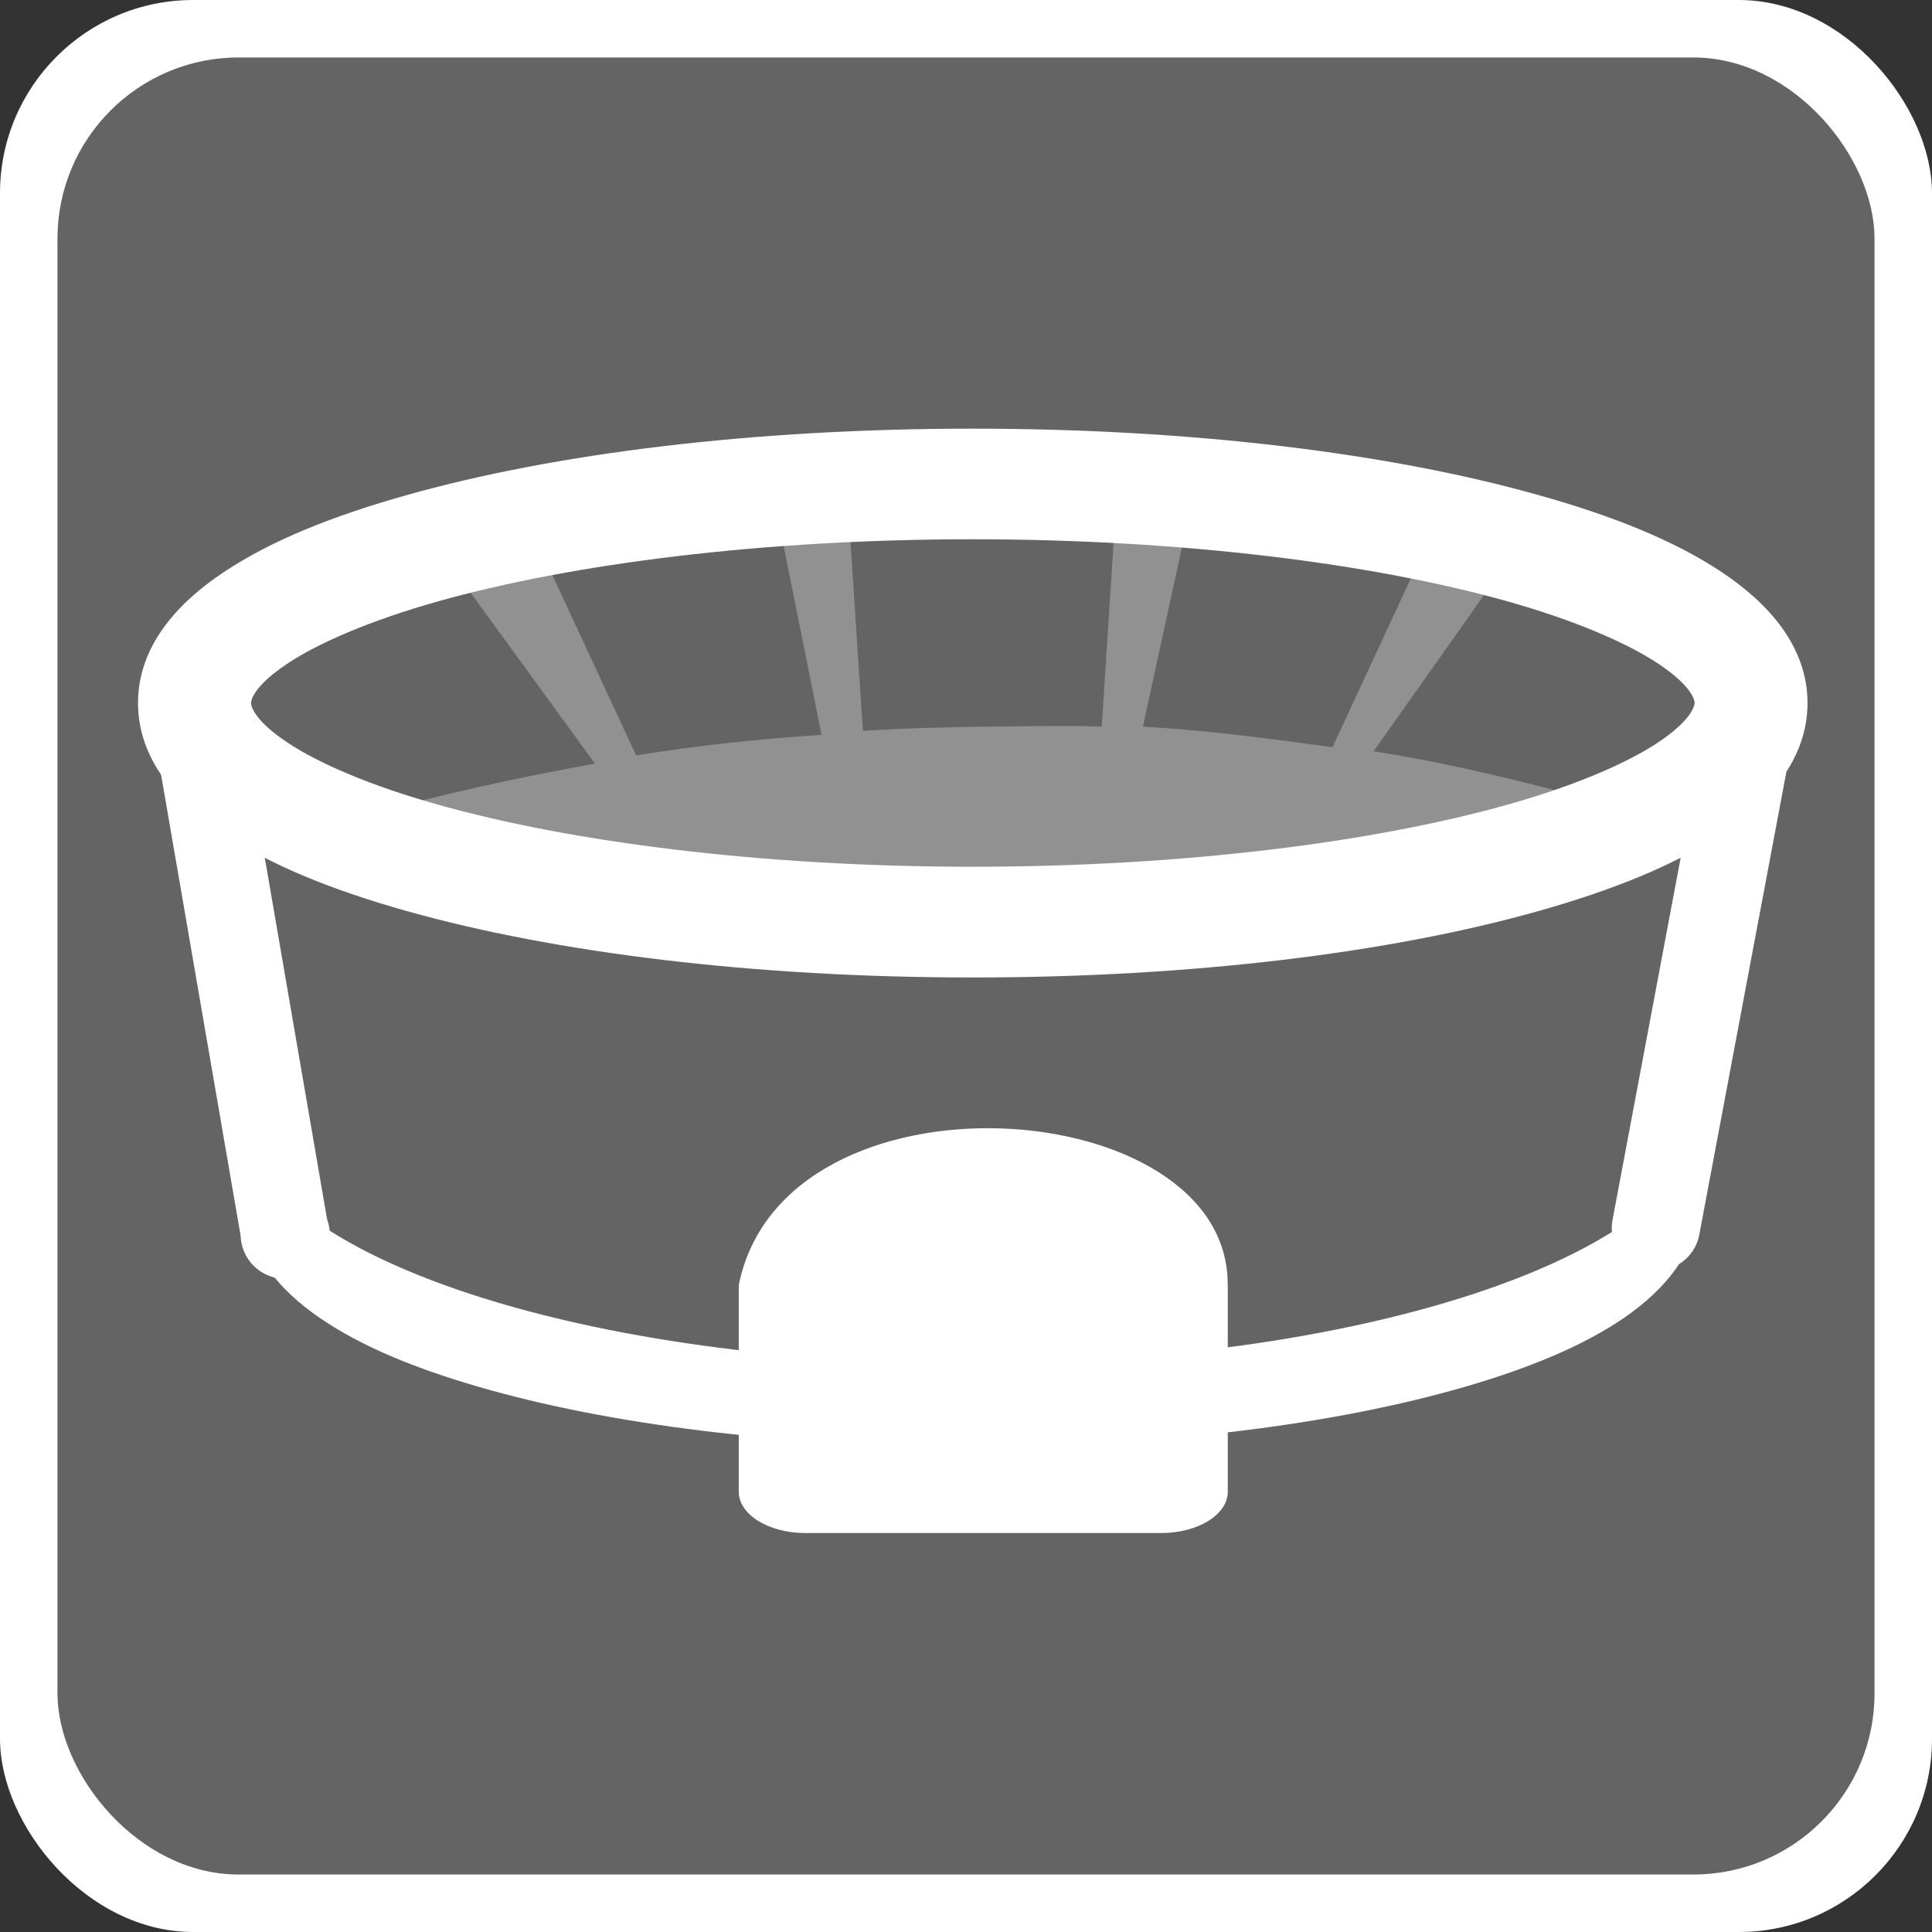<?xml version="1.0" encoding="UTF-8" standalone="no"?>
<!-- Created with Inkscape (http://www.inkscape.org/) -->

<svg
   xmlns:dc="http://purl.org/dc/elements/1.1/"
   xmlns:cc="http://creativecommons.org/ns#"
   xmlns:rdf="http://www.w3.org/1999/02/22-rdf-syntax-ns#"
   xmlns:svg="http://www.w3.org/2000/svg"
   xmlns="http://www.w3.org/2000/svg"
   version="1.0"
   width="16"
   height="16"
   id="svg2">
  <rect width="100%" height="100%" fill="#333333" stroke="none"/>
  <defs
     id="defs3066" />
  <rect
     width="16"
     height="16"
     rx="1.6"
     ry="1.6"
     x="0"
     y="0"
     id="rect4042"
     style="fill:#ffffff;fill-opacity:1;stroke:none" />
  <rect
     width="15.048"
     height="15.048"
     rx="1.5"
     ry="1.5"
     x="0.476"
     y="0.476"
     id="rect4040"
     style="fill:#646464;fill-opacity:1;stroke:none" />
  <path
     d="M 13.998,9.589 C 13.44,10.56 10.989,11.291 8.049,11.291 c -2.939,0 -5.39,-0.73 -5.949,-1.7 -0.044,0.108 -0.07,0.224 -0.07,0.35 0,0.418 0.278,0.74 0.619,0.974 0.341,0.234 0.784,0.416 1.318,0.571 1.068,0.31 2.5,0.493 4.081,0.493 1.581,0 3.011,-0.183 4.08,-0.493 0.534,-0.155 0.979,-0.338 1.32,-0.571 0.341,-0.234 0.62,-0.556 0.62,-0.974 0,-0.126 -0.026,-0.243 -0.071,-0.351 z"
     id="path8348"
     style="text-indent:0;text-transform:none;block-progression:tb;color:#000000;fill:#ffffff;stroke:none" />
  <path
     d="M 1.515,5.439 A 0.369,0.367 0 0 0 1.242,5.882 L 1.993,10.235 A 0.369,0.367 0 1 0 2.709,10.099 L 1.959,5.746 A 0.369,0.367 0 0 0 1.515,5.439 z"
     id="path8386"
     style="font-size:medium;font-style:normal;font-variant:normal;font-weight:normal;font-stretch:normal;text-indent:0;text-align:start;text-decoration:none;line-height:normal;letter-spacing:normal;word-spacing:normal;text-transform:none;direction:ltr;block-progression:tb;writing-mode:lr-tb;text-anchor:start;baseline-shift:baseline;color:#000000;fill:#ffffff;fill-opacity:1;fill-rule:nonzero;stroke:none;stroke-width:0.675;marker:none;visibility:visible;display:inline;overflow:visible;enable-background:accumulate;font-family:Sans;-inkscape-font-specification:Sans" />
  <path
     d="m 14.447,5.439 a 0.369,0.367 0 0 0 -0.205,0.136 0.369,0.367 0 0 0 -0.068,0.17 L 13.355,10.099 a 0.369,0.367 0 0 0 0.034,0.238 0.369,0.367 0 0 0 0.682,-0.102 l 0.819,-4.353 A 0.369,0.367 0 0 0 14.447,5.439 z"
     id="path8390"
     style="font-size:medium;font-style:normal;font-variant:normal;font-weight:normal;font-stretch:normal;text-indent:0;text-align:start;text-decoration:none;line-height:normal;letter-spacing:normal;word-spacing:normal;text-transform:none;direction:ltr;block-progression:tb;writing-mode:lr-tb;text-anchor:start;baseline-shift:baseline;color:#000000;fill:#ffffff;fill-opacity:1;fill-rule:nonzero;stroke:none;stroke-width:0.675;marker:none;visibility:visible;display:inline;overflow:visible;enable-background:accumulate;font-family:Sans;-inkscape-font-specification:Sans" />
  <path
     d="m 10.168,10.643 v 1.71 c 0,0.19 -0.246,0.343 -0.552,0.343 H 6.67 c -0.306,0 -0.552,-0.153 -0.552,-0.343 v -1.71 c 0.373,-1.86 4.064,-1.601 4.049,0 z"
     id="rect8396"
     style="fill:#ffffff;stroke:none" />
  <path
     d="m 9.26,3.909 -0.136,2.109 c -0.335,-0.013 -0.66,-0.001 -0.989,0 -0.323,0.004 -0.656,0.014 -0.989,0.034 L 7.008,3.943 6.394,4.045 6.804,6.086 C 6.257,6.121 5.767,6.176 5.268,6.256 L 4.415,4.419 3.665,4.589 4.927,6.324 C 4.411,6.417 3.888,6.527 3.358,6.664 5.127,7.097 7.102,7.26 8.919,7.208 10.245,7.156 11.668,6.919 12.945,6.562 12.439,6.429 11.905,6.304 11.376,6.222 l 1.297,-1.837 -0.785,-0.034 -0.853,1.837 C 10.513,6.117 9.989,6.046 9.465,6.018 l 0.444,-2.041 z"
     id="path8448"
     style="fill:#919191;fill-opacity:1;stroke:none" />
  <path
     d="m 8.055,3.55 c -1.816,0 -3.459,0.204 -4.686,0.55 C 2.756,4.272 2.247,4.476 1.855,4.737 1.463,4.997 1.143,5.356 1.143,5.822 c 0,0.466 0.32,0.824 0.712,1.085 0.392,0.261 0.901,0.466 1.514,0.638 1.227,0.345 2.87,0.55 4.686,0.55 1.816,0 3.459,-0.204 4.686,-0.55 0.613,-0.173 1.124,-0.378 1.516,-0.638 0.392,-0.261 0.712,-0.619 0.712,-1.085 0,-0.466 -0.32,-0.824 -0.712,-1.085 C 13.865,4.476 13.355,4.272 12.741,4.1 11.514,3.754 9.871,3.55 8.055,3.55 z m 0,0.916 c 1.743,0 3.323,0.203 4.429,0.514 0.553,0.156 0.986,0.342 1.247,0.515 0.261,0.173 0.303,0.291 0.303,0.326 0,0.035 -0.042,0.154 -0.303,0.328 -0.261,0.173 -0.694,0.36 -1.247,0.515 -1.106,0.311 -2.685,0.514 -4.429,0.514 -1.743,0 -3.322,-0.203 -4.427,-0.514 C 3.075,6.509 2.64,6.323 2.38,6.149 2.119,5.976 2.079,5.857 2.079,5.822 c 0,-0.035 0.04,-0.153 0.301,-0.326 C 2.64,5.322 3.075,5.136 3.628,4.98 4.734,4.669 6.312,4.466 8.055,4.466 z"
     id="path8399"
     style="text-indent:0;text-transform:none;block-progression:tb;color:#000000;fill:#ffffff;stroke:none" />
</svg>
